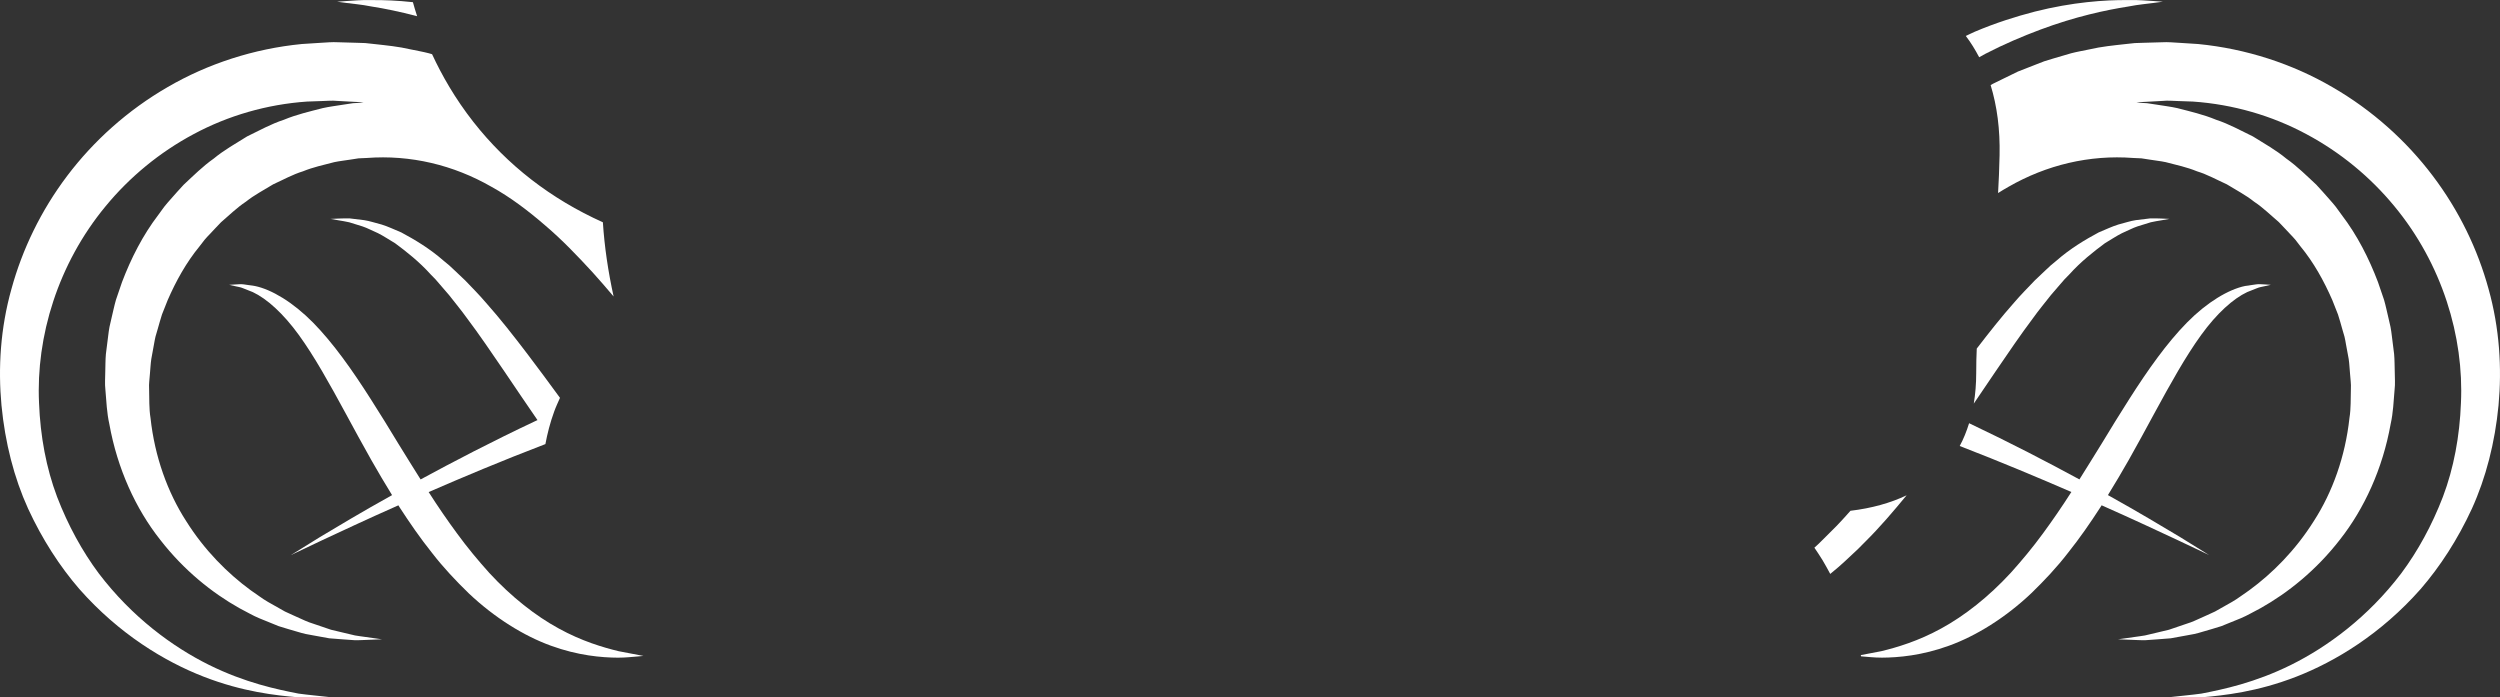 <svg version="1.1" id="图层_1" x="0px" y="0px" width="266.021px" height="74.219px" viewBox="0 0 266.021 74.219" enable-background="new 0 0 266.021 74.219" xml:space="preserve" xmlns="http://www.w3.org/2000/svg" xmlns:xlink="http://www.w3.org/1999/xlink" xmlns:xml="http://www.w3.org/XML/1998/namespace">
  <rect x="0" y="0" width="266.021" height="74.219" fill="#333333" stroke="none"/>
  <path fill="#FFFFFF" d="M2.989,54.124c1.51,3.273,3.375,6.148,5.458,8.557c4.223,4.785,9.06,7.701,13.222,9.322
	c4.196,1.633,7.716,1.994,10.065,2.197c1.183,0.039,2.091,0.006,2.699,0.012c0.608-0.006,0.923-0.006,0.923-0.006
	s-0.313-0.035-0.92-0.098c-0.603-0.078-1.503-0.145-2.661-0.303c-2.294-0.445-5.68-1.145-9.552-3.062
	c-3.841-1.91-8.149-5.043-11.716-9.732c-1.757-2.359-3.265-5.105-4.435-8.149c-1.152-3.055-1.783-6.449-1.918-9.978
	C3.819,35.816,6.16,28.075,11.25,21.931c2.527-3.07,5.716-5.721,9.371-7.668c3.646-1.957,7.778-3.16,12.042-3.455l1.604-0.057
	c0.536-0.014,1.067-0.068,1.616-0.014l1.642,0.09l0.822,0.043l0.33,0.045c-0.014,0-0.027,0-0.042,0.004l-1.08,0.062l-1.07,0.162
	c-0.714,0.119-1.433,0.201-2.135,0.359c-1.399,0.361-2.808,0.685-4.14,1.24c-1.37,0.447-2.629,1.152-3.916,1.773
	c-1.21,0.758-2.461,1.453-3.554,2.361c-1.163,0.818-2.162,1.82-3.188,2.773c-0.483,0.506-0.938,1.041-1.402,1.559
	c-0.226,0.268-0.47,0.518-0.678,0.797l-0.612,0.84c-1.682,2.199-2.926,4.67-3.875,7.166c-0.217,0.637-0.433,1.27-0.647,1.895
	c-0.184,0.635-0.312,1.285-0.469,1.924l-0.219,0.957c-0.069,0.318-0.094,0.645-0.141,0.965c-0.082,0.643-0.162,1.283-0.242,1.92
	c-0.057,0.635-0.046,1.273-0.067,1.906c-0.003,0.631-0.062,1.256,0.013,1.883c0.107,1.238,0.151,2.467,0.42,3.658
	c0.854,4.771,2.815,9.023,5.39,12.287c2.549,3.295,5.559,5.682,8.439,7.301c0.741,0.375,1.422,0.793,2.138,1.086
	c0.711,0.289,1.397,0.57,2.056,0.836c0.678,0.223,1.336,0.398,1.952,0.584c0.314,0.084,0.613,0.193,0.915,0.248
	c0.305,0.057,0.599,0.111,0.887,0.164c0.573,0.106,1.116,0.205,1.624,0.295c0.516,0.041,1.002,0.078,1.451,0.113
	c0.447,0.031,0.861,0.061,1.24,0.088c0.379,0.016,0.727-0.016,1.034-0.021c1.227-0.047,1.883-0.074,1.883-0.074
	s-0.647-0.092-1.86-0.262c-0.3-0.049-0.637-0.078-1.005-0.148c-0.362-0.09-0.757-0.182-1.185-0.281
	c-0.425-0.103-0.881-0.211-1.369-0.326c-0.473-0.16-0.978-0.332-1.51-0.514c-0.263-0.088-0.535-0.178-0.812-0.275
	c-0.277-0.092-0.547-0.234-0.829-0.354c-0.561-0.26-1.149-0.506-1.751-0.795c-0.578-0.328-1.179-0.672-1.805-1.021
	c-0.623-0.354-1.205-0.824-1.839-1.242c-2.456-1.799-4.909-4.246-6.864-7.355c-1.99-3.082-3.352-6.879-3.795-10.967
	c-0.168-1.016-0.121-2.062-0.152-3.111c-0.037-0.527,0.054-1.055,0.086-1.584c0.052-0.529,0.068-1.061,0.149-1.594
	c0.096-0.523,0.194-1.055,0.29-1.588c0.056-0.262,0.083-0.531,0.156-0.793l0.228-0.781c0.157-0.521,0.287-1.053,0.462-1.572
	c0.203-0.506,0.406-1.02,0.608-1.533c0.879-2.017,1.969-3.996,3.408-5.744l0.519-0.672c0.173-0.221,0.384-0.418,0.576-0.625
	c0.392-0.408,0.772-0.836,1.172-1.24c0.864-0.74,1.682-1.549,2.643-2.186c0.898-0.719,1.929-1.244,2.908-1.85
	c1.051-0.475,2.063-1.047,3.172-1.385c1.073-0.441,2.212-0.682,3.331-0.975c0.568-0.121,1.147-0.174,1.721-0.271l0.858-0.133
	l0.872-0.039c4.66-0.355,9.233,0.748,13.265,3.062c2.033,1.119,3.919,2.557,5.705,4.1c1.802,1.527,3.451,3.256,5.051,4.994
	c0.766,0.85,1.515,1.711,2.247,2.582c-0.584-2.662-0.974-5.303-1.142-7.895c-5.539-2.492-10.168-6.078-13.779-10.68
	C48.414,10.477,47,7.979,45.977,5.768l-0.344-0.1c-0.639-0.168-1.289-0.273-1.932-0.412c-1.286-0.303-2.584-0.426-3.874-0.57
	l-0.965-0.104l-0.967-0.031c-0.64-0.018-1.281-0.035-1.92-0.055C35.34,4.457,34.69,4.527,34.048,4.56
	c-0.645,0.043-1.287,0.082-1.926,0.123c-5.115,0.5-10.023,2.105-14.277,4.58c-4.261,2.459-7.888,5.734-10.689,9.441
	C4.35,22.415,2.369,26.55,1.222,30.737c-1.181,4.19-1.435,8.432-1.064,12.397C0.539,47.1,1.493,50.839,2.989,54.124z" class="color c1"/>
  <path fill="#FFFFFF" d="M59.587,42.333c-1.155-1.576-2.302-3.135-3.449-4.645c-1.463-1.922-2.911-3.773-4.406-5.453
	c-0.723-0.85-1.504-1.635-2.232-2.396c-0.39-0.367-0.767-0.732-1.142-1.082c-0.188-0.176-0.375-0.352-0.559-0.521
	c-0.195-0.162-0.39-0.324-0.582-0.481c-1.49-1.309-3.087-2.258-4.508-3.019c-0.752-0.315-1.439-0.641-2.106-0.846
	c-0.683-0.172-1.287-0.383-1.857-0.465c-0.57-0.068-1.078-0.131-1.522-0.184c-0.441-0.021-0.821,0.012-1.125,0.012
	c-0.604,0.023-0.925,0.039-0.925,0.039s0.318,0.053,0.911,0.162c0.296,0.057,0.661,0.098,1.078,0.199
	c0.408,0.127,0.878,0.273,1.405,0.436c0.521,0.168,1.059,0.471,1.656,0.723c0.585,0.291,1.178,0.693,1.819,1.072
	c1.216,0.902,2.55,1.945,3.807,3.338c0.162,0.166,0.323,0.332,0.491,0.502c0.156,0.18,0.312,0.363,0.472,0.547
	c0.318,0.369,0.642,0.744,0.972,1.127c0.622,0.801,1.291,1.598,1.923,2.482c1.3,1.725,2.591,3.631,3.935,5.6
	c1.145,1.689,2.326,3.449,3.551,5.221c-0.052,0.025-0.109,0.053-0.164,0.074c-4.698,2.213-8.789,4.35-12.273,6.24
	c-0.799-1.256-1.572-2.529-2.355-3.785c-0.986-1.631-1.972-3.234-2.963-4.781c-1.97-3.096-3.995-5.955-6.124-8.121
	c-2.132-2.168-4.431-3.535-6.19-3.896c-0.445-0.074-0.837-0.123-1.173-0.17c-0.335-0.055-0.63,0.004-0.861,0.002
	c-0.461,0.025-0.705,0.043-0.705,0.043s0.239,0.053,0.686,0.156c0.221,0.062,0.5,0.076,0.799,0.211
	c0.299,0.115,0.642,0.25,1.026,0.406c1.498,0.701,3.246,2.277,4.896,4.553c1.654,2.275,3.274,5.195,5.001,8.377
	c0.865,1.59,1.759,3.252,2.709,4.926c0.705,1.246,1.449,2.498,2.217,3.748c-3.298,1.834-5.877,3.387-7.688,4.473
	c-2.006,1.244-3.073,1.904-3.073,1.904s1.133-0.539,3.262-1.549c1.934-0.9,4.684-2.199,8.172-3.742
	c0.041,0.068,0.082,0.135,0.123,0.203c1.076,1.658,2.209,3.301,3.442,4.842c1.205,1.562,2.554,2.99,3.914,4.311
	c2.763,2.617,5.88,4.541,8.747,5.58c2.879,1.053,5.416,1.268,7.143,1.275c0.866,0,1.547-0.092,2.006-0.121
	c0.455-0.043,0.7-0.064,0.7-0.064s-0.958-0.184-2.629-0.502c-1.642-0.395-3.941-1.072-6.393-2.424
	c-2.453-1.338-5.021-3.348-7.387-5.914c-1.169-1.301-2.329-2.691-3.424-4.193c-1.04-1.41-2.053-2.887-3.021-4.404
	c3.567-1.551,7.716-3.303,12.422-5.105c0.211-1.123,0.502-2.279,0.941-3.48C59.15,43.288,59.381,42.811,59.587,42.333z" class="color c1"/>
  <path fill="#FFFFFF" d="M39.619,0.009c-1.195-0.041-2.137,0.076-2.773,0.102c-0.637,0.049-0.974,0.072-0.974,0.072
	s0.337,0.043,0.968,0.129c0.631,0.094,1.562,0.152,2.723,0.385c1.319,0.205,2.977,0.541,4.82,1.027
	c-0.178-0.555-0.329-1.059-0.446-1.492C42.273,0.05,40.813-0.001,39.619,0.009z" class="color c1"/>
  <path fill="#FFFFFF" d="M197.065,59.022c0.472-0.436,0.944-0.879,1.385-1.352c1.576-1.553,3.014-3.25,4.43-4.967
	c-1.715,0.818-3.707,1.377-5.977,1.649c-0.294,0.324-0.579,0.662-0.878,0.976c-0.411,0.459-0.843,0.889-1.275,1.312
	c-0.434,0.426-0.852,0.865-1.288,1.277c-0.135,0.117-0.265,0.24-0.396,0.361c0.291,0.445,0.602,0.877,0.872,1.336
	c0.288,0.49,0.56,0.975,0.814,1.457c0.299-0.25,0.596-0.5,0.9-0.752C196.133,59.905,196.593,59.462,197.065,59.022z" class="color c1"/>
  <path fill="#FFFFFF" d="M220.41,52.352c-0.972,1.521-1.983,2.998-3.02,4.408c-1.096,1.502-2.259,2.893-3.428,4.193
	c-2.365,2.566-4.933,4.576-7.387,5.914c-2.45,1.352-4.752,2.029-6.39,2.424c-1.032,0.195-1.751,0.332-2.182,0.416
	c0.008,0.043,0.021,0.086,0.03,0.131c0.068,0.004,0.137,0.01,0.222,0.02c0.456,0.029,1.137,0.121,2.003,0.121
	c1.729-0.008,4.265-0.223,7.143-1.275c2.87-1.039,5.987-2.963,8.747-5.58c1.364-1.32,2.711-2.748,3.916-4.311
	c1.231-1.541,2.368-3.184,3.44-4.842c0.044-0.068,0.082-0.135,0.127-0.203c3.484,1.543,6.236,2.842,8.171,3.742
	c2.126,1.01,3.263,1.549,3.263,1.549s-1.07-0.66-3.073-1.904c-1.813-1.086-4.393-2.639-7.691-4.473
	c0.768-1.25,1.515-2.502,2.221-3.748c0.945-1.674,1.844-3.336,2.705-4.926c1.729-3.182,3.351-6.102,5.005-8.377
	c1.646-2.275,3.396-3.852,4.893-4.553c0.384-0.156,0.727-0.291,1.025-0.406c0.303-0.135,0.579-0.148,0.798-0.211
	c0.447-0.104,0.689-0.156,0.689-0.156s-0.246-0.018-0.705-0.043c-0.23,0.002-0.53-0.057-0.864-0.002
	c-0.335,0.047-0.727,0.098-1.169,0.17c-1.759,0.361-4.061,1.729-6.189,3.896c-2.133,2.166-4.155,5.025-6.128,8.121
	c-0.991,1.547-1.973,3.15-2.961,4.781c-0.782,1.256-1.559,2.529-2.354,3.785c-3.349-1.816-7.271-3.861-11.738-5.98
	c-0.267,0.861-0.593,1.68-0.999,2.424C213.004,49.188,216.983,50.866,220.41,52.352z" class="color c1"/>
  <path fill="#FFFFFF" d="M210.027,42.946c0.799-1.174,1.586-2.338,2.349-3.467c1.345-1.969,2.638-3.875,3.936-5.6
	c0.63-0.885,1.301-1.682,1.925-2.482c0.33-0.383,0.653-0.758,0.97-1.127c0.159-0.184,0.318-0.367,0.475-0.547
	c0.165-0.17,0.329-0.336,0.491-0.502c1.256-1.393,2.59-2.435,3.805-3.338c0.643-0.379,1.232-0.781,1.819-1.072
	c0.599-0.252,1.137-0.555,1.655-0.723c0.527-0.162,0.999-0.309,1.406-0.436c0.419-0.102,0.783-0.143,1.076-0.199
	c0.596-0.109,0.911-0.162,0.911-0.162s-0.32-0.016-0.924-0.039c-0.303,0-0.684-0.033-1.126-0.012
	c-0.441,0.053-0.951,0.115-1.52,0.184c-0.573,0.082-1.177,0.293-1.857,0.465c-0.67,0.205-1.354,0.531-2.107,0.846
	c-1.421,0.762-3.016,1.711-4.508,3.019c-0.192,0.156-0.385,0.318-0.582,0.481c-0.184,0.17-0.371,0.346-0.558,0.521
	c-0.372,0.35-0.755,0.715-1.142,1.082c-0.727,0.762-1.508,1.547-2.233,2.396c-1.335,1.504-2.636,3.154-3.945,4.859
	c-0.036,0.777-0.058,1.621-0.058,2.613C210.285,40.849,210.195,41.927,210.027,42.946z" class="color c1"/>
  <path fill="#FFFFFF" d="M212.612,20.542c0.37-0.23,0.738-0.461,1.119-0.67c4.028-2.314,8.605-3.418,13.262-3.062l0.872,0.039
	l0.862,0.133c0.57,0.098,1.151,0.15,1.717,0.271c1.122,0.293,2.259,0.533,3.331,0.975c1.111,0.338,2.121,0.91,3.175,1.385
	c0.977,0.605,2.009,1.131,2.908,1.85c0.961,0.637,1.775,1.445,2.643,2.186c0.4,0.404,0.779,0.832,1.172,1.24
	c0.189,0.207,0.4,0.404,0.575,0.625l0.517,0.672c1.443,1.748,2.529,3.727,3.411,5.744c0.203,0.514,0.406,1.027,0.605,1.533
	c0.179,0.52,0.306,1.051,0.462,1.572l0.228,0.781c0.074,0.262,0.102,0.531,0.155,0.793c0.1,0.533,0.195,1.064,0.294,1.588
	c0.08,0.533,0.093,1.064,0.146,1.594c0.032,0.529,0.123,1.057,0.088,1.584c-0.033,1.049,0.016,2.096-0.154,3.111
	c-0.442,4.088-1.803,7.885-3.795,10.967c-1.957,3.109-4.406,5.557-6.865,7.355c-0.631,0.418-1.213,0.889-1.838,1.242
	c-0.623,0.35-1.227,0.693-1.806,1.021c-0.599,0.289-1.191,0.535-1.751,0.795c-0.282,0.119-0.552,0.262-0.828,0.354
	c-0.277,0.096-0.549,0.188-0.812,0.275c-0.532,0.182-1.034,0.354-1.509,0.514c-0.485,0.115-0.941,0.223-1.366,0.326
	c-0.429,0.1-0.827,0.191-1.188,0.281c-0.365,0.07-0.702,0.1-1.004,0.148c-1.213,0.17-1.857,0.262-1.857,0.262
	s0.652,0.027,1.882,0.074c0.307,0.006,0.653,0.037,1.034,0.021c0.378-0.027,0.793-0.057,1.24-0.088
	c0.45-0.035,0.934-0.072,1.449-0.113c0.51-0.09,1.05-0.189,1.624-0.295c0.288-0.053,0.585-0.109,0.886-0.164
	c0.305-0.055,0.601-0.164,0.914-0.248c0.62-0.186,1.279-0.361,1.954-0.584c0.658-0.266,1.344-0.547,2.058-0.836
	c0.713-0.293,1.394-0.711,2.135-1.086c2.881-1.619,5.891-4.006,8.443-7.301c2.57-3.268,4.532-7.516,5.385-12.287
	c0.27-1.191,0.313-2.42,0.42-3.658c0.077-0.627,0.02-1.252,0.017-1.883c-0.021-0.633-0.011-1.271-0.068-1.906
	c-0.08-0.637-0.162-1.277-0.241-1.92c-0.049-0.32-0.07-0.646-0.143-0.965l-0.219-0.957c-0.155-0.639-0.283-1.289-0.468-1.924
	c-0.216-0.625-0.431-1.258-0.648-1.895c-0.949-2.496-2.191-4.967-3.876-7.166l-0.612-0.84c-0.209-0.279-0.452-0.529-0.678-0.797
	c-0.464-0.518-0.919-1.053-1.399-1.559c-1.028-0.953-2.028-1.955-3.188-2.773c-1.095-0.908-2.343-1.603-3.556-2.361
	c-1.287-0.621-2.546-1.326-3.916-1.773c-1.334-0.555-2.74-0.879-4.138-1.24c-0.705-0.158-1.424-0.24-2.135-0.359l-1.072-0.162
	l-1.079-0.062c-0.017-0.004-0.03-0.004-0.044-0.004l0.329-0.045l0.823-0.043l1.642-0.09c0.549-0.055,1.081,0,1.618,0.014
	l1.605,0.057c4.261,0.295,8.394,1.498,12.04,3.455c3.657,1.947,6.844,4.598,9.372,7.668c5.091,6.145,7.429,13.885,7.094,20.953
	c-0.132,3.529-0.763,6.924-1.917,9.978c-1.17,3.043-2.679,5.789-4.435,8.149c-3.564,4.689-7.875,7.822-11.714,9.732
	c-3.872,1.918-7.261,2.617-9.555,3.062c-1.154,0.158-2.054,0.225-2.661,0.303c-0.604,0.062-0.916,0.098-0.916,0.098
	s0.312,0,0.921,0.006c0.606-0.006,1.515,0.027,2.701-0.012c2.345-0.203,5.866-0.564,10.064-2.197
	c4.16-1.621,8.996-4.537,13.223-9.322c2.083-2.408,3.945-5.283,5.457-8.557c1.493-3.285,2.451-7.024,2.832-10.99
	c0.368-3.965,0.111-8.207-1.064-12.397c-1.147-4.188-3.129-8.322-5.938-12.031c-2.801-3.707-6.426-6.982-10.689-9.441
	c-4.251-2.475-9.159-4.08-14.273-4.58c-0.642-0.041-1.285-0.08-1.927-0.123c-0.643-0.033-1.296-0.104-1.929-0.064
	c-0.64,0.019-1.279,0.037-1.921,0.055l-0.963,0.031l-0.969,0.104c-1.289,0.145-2.587,0.267-3.872,0.57
	c-0.645,0.139-1.295,0.244-1.935,0.412l-1.906,0.559c-0.318,0.1-0.639,0.189-0.955,0.293l-0.93,0.361l-1.866,0.73l-1.8,0.879
	l-0.9,0.442l-0.208,0.123c0.683,2.225,1.012,4.715,0.952,7.473C212.738,18.016,212.683,19.343,212.612,20.542z" class="color c1"/>
  <path fill="#FFFFFF" d="M211.238,5.737c2.013-1.045,3.997-1.879,5.86-2.58c3.733-1.398,7.032-2.098,9.359-2.461
	c1.163-0.232,2.091-0.291,2.722-0.385c0.634-0.086,0.972-0.129,0.972-0.129s-0.341-0.023-0.977-0.072
	c-0.637-0.025-1.575-0.139-2.771-0.102c-2.393-0.023-5.858,0.209-9.894,1.23c-2.009,0.521-4.171,1.203-6.372,2.137
	c-0.316,0.135-0.642,0.307-0.96,0.451c0.54,0.701,1.004,1.467,1.424,2.266C210.812,5.975,211.025,5.849,211.238,5.737z" class="color c1"/>
</svg>